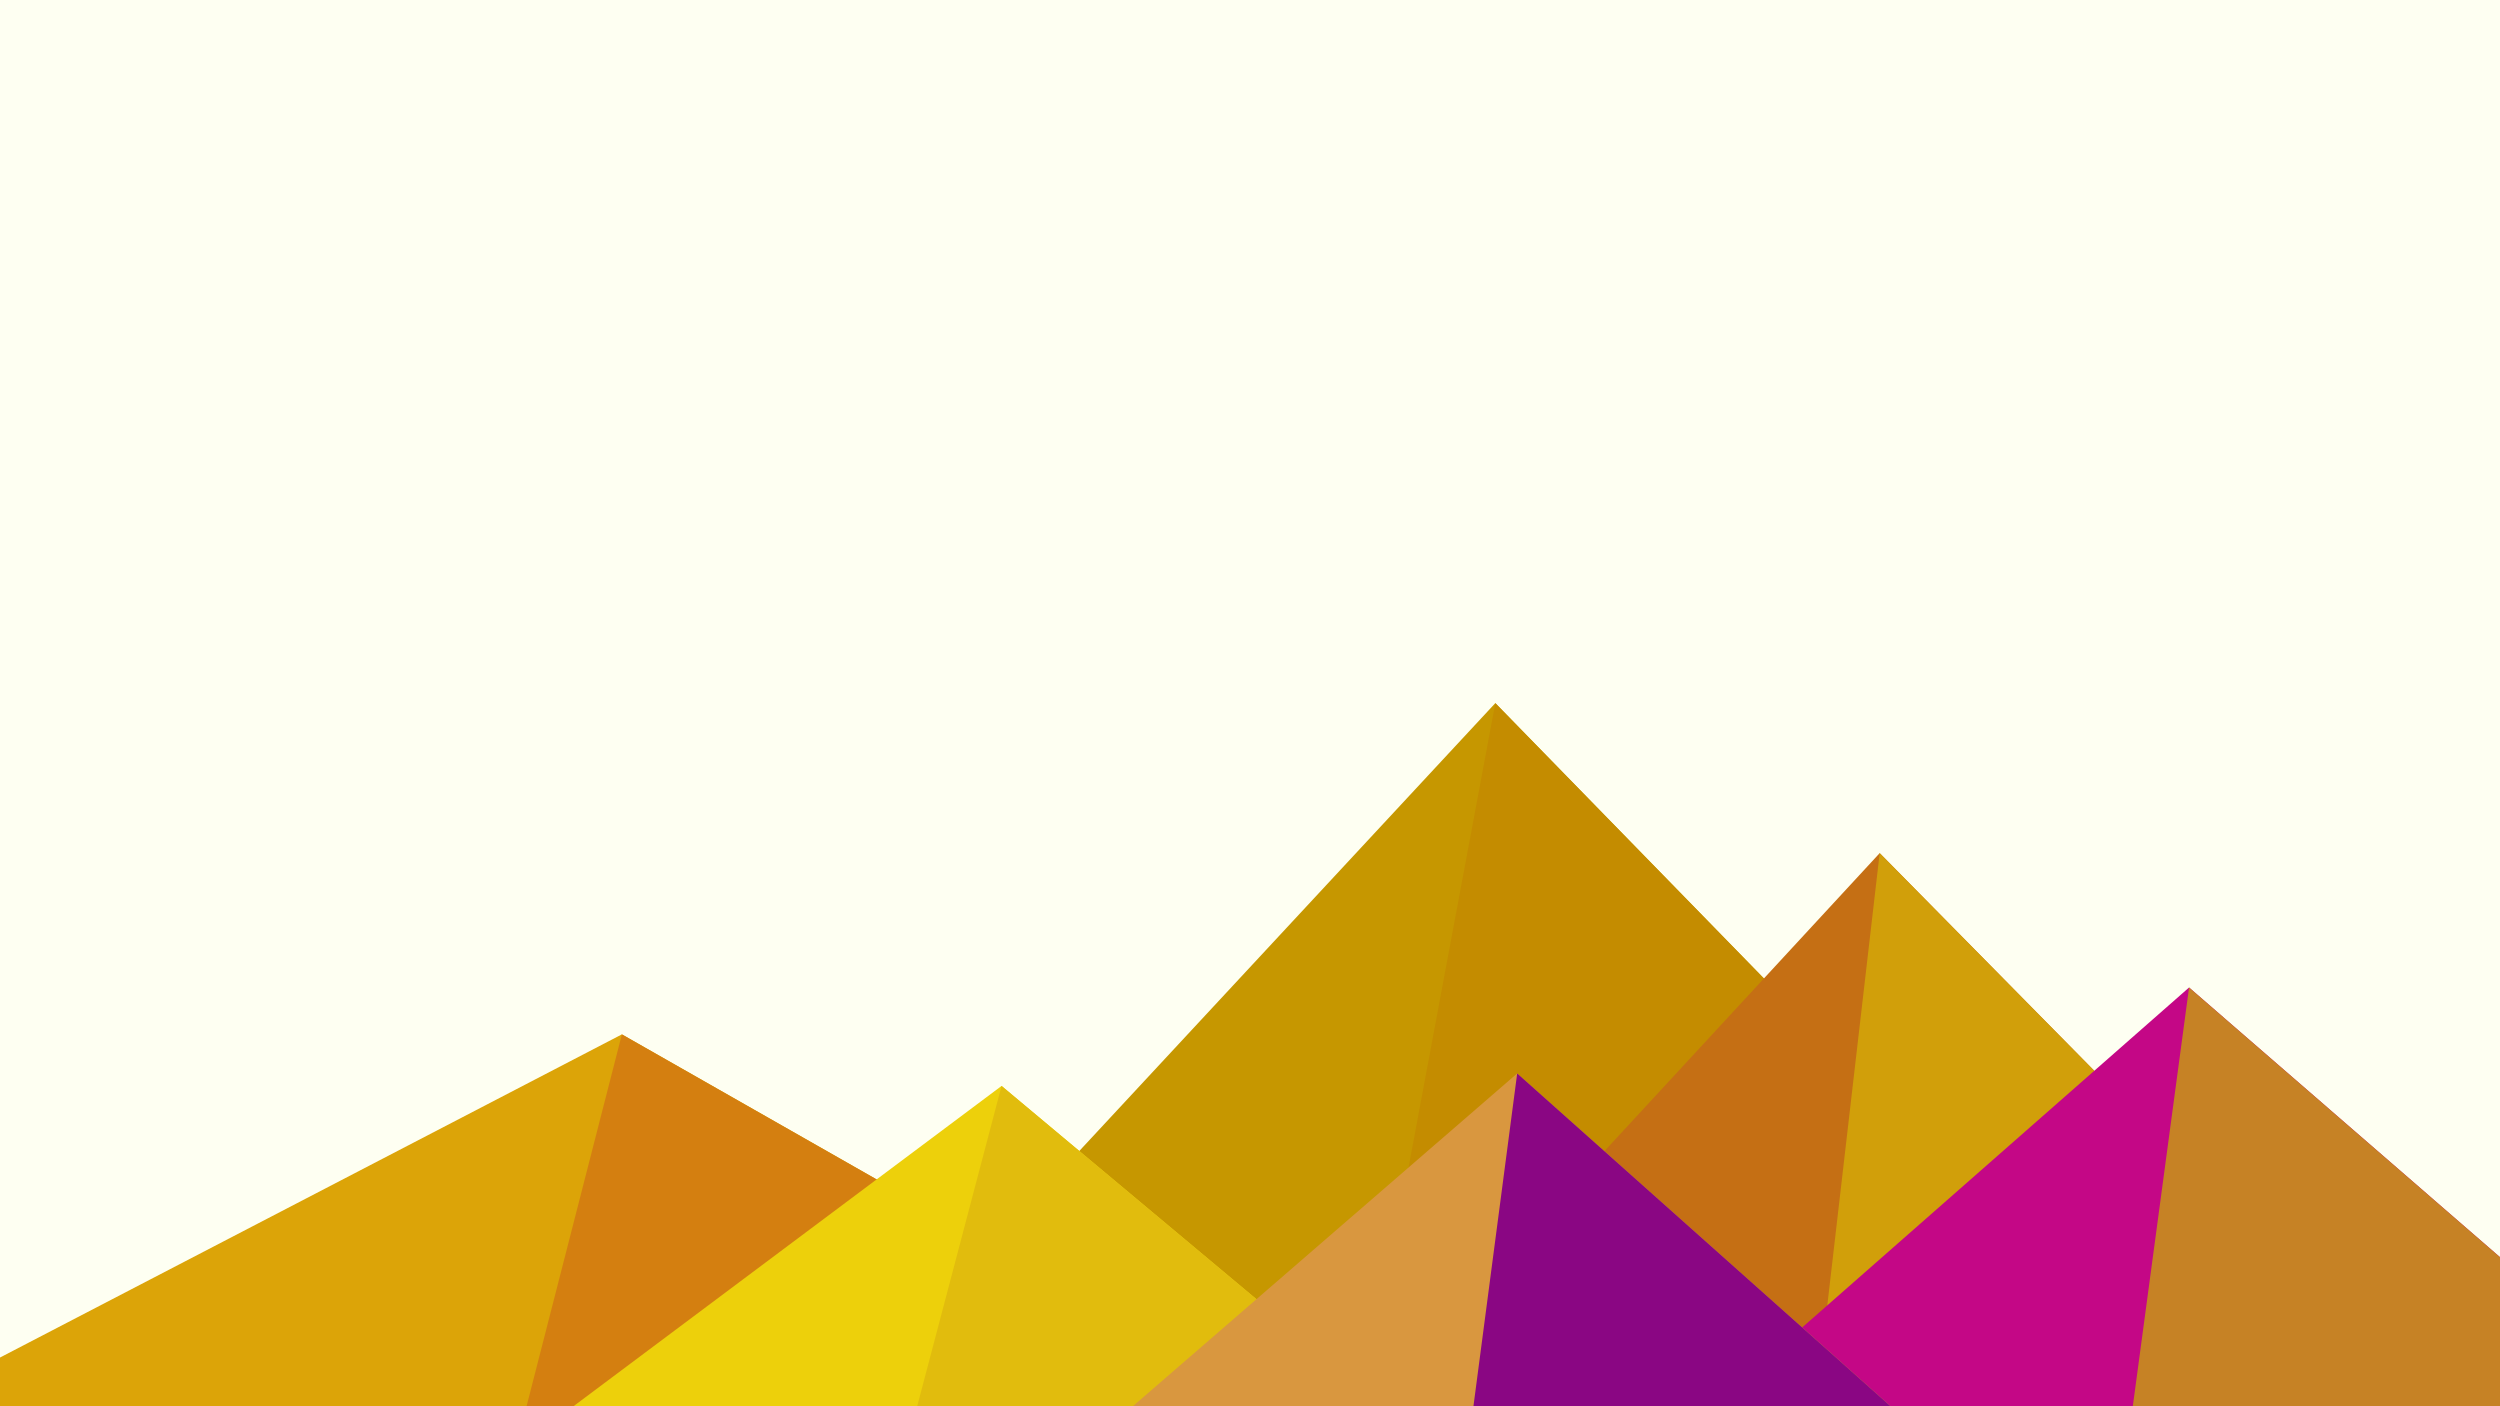 ﻿<svg xmlns='http://www.w3.org/2000/svg' viewBox='0 0 1600 900'><rect fill='#fefff2' width='1600' height='900'/><polygon fill='#c69700' points='957 450 539 900 1396 900'/><polygon fill='#c48c00' points='957 450 872.9 900 1396 900'/><polygon fill='#dca408' points='-60 900 398 662 816 900'/><polygon fill='#d47f10' points='337 900 398 662 816 900'/><polygon fill='#c56f14' points='1203 546 1552 900 876 900'/><polygon fill='#d19f0a' points='1203 546 1552 900 1162 900'/><polygon fill='#edd00b' points='641 695 886 900 367 900'/><polygon fill='#e1bc0d' points='587 900 641 695 886 900'/><polygon fill='#c40786' points='1710 900 1401 632 1096 900'/><polygon fill='#c68225' points='1710 900 1401 632 1365 900'/><polygon fill='#d9973f' points='1210 900 971 687 725 900'/><polygon fill='#8a0683' points='943 900 1210 900 971 687'/></svg>